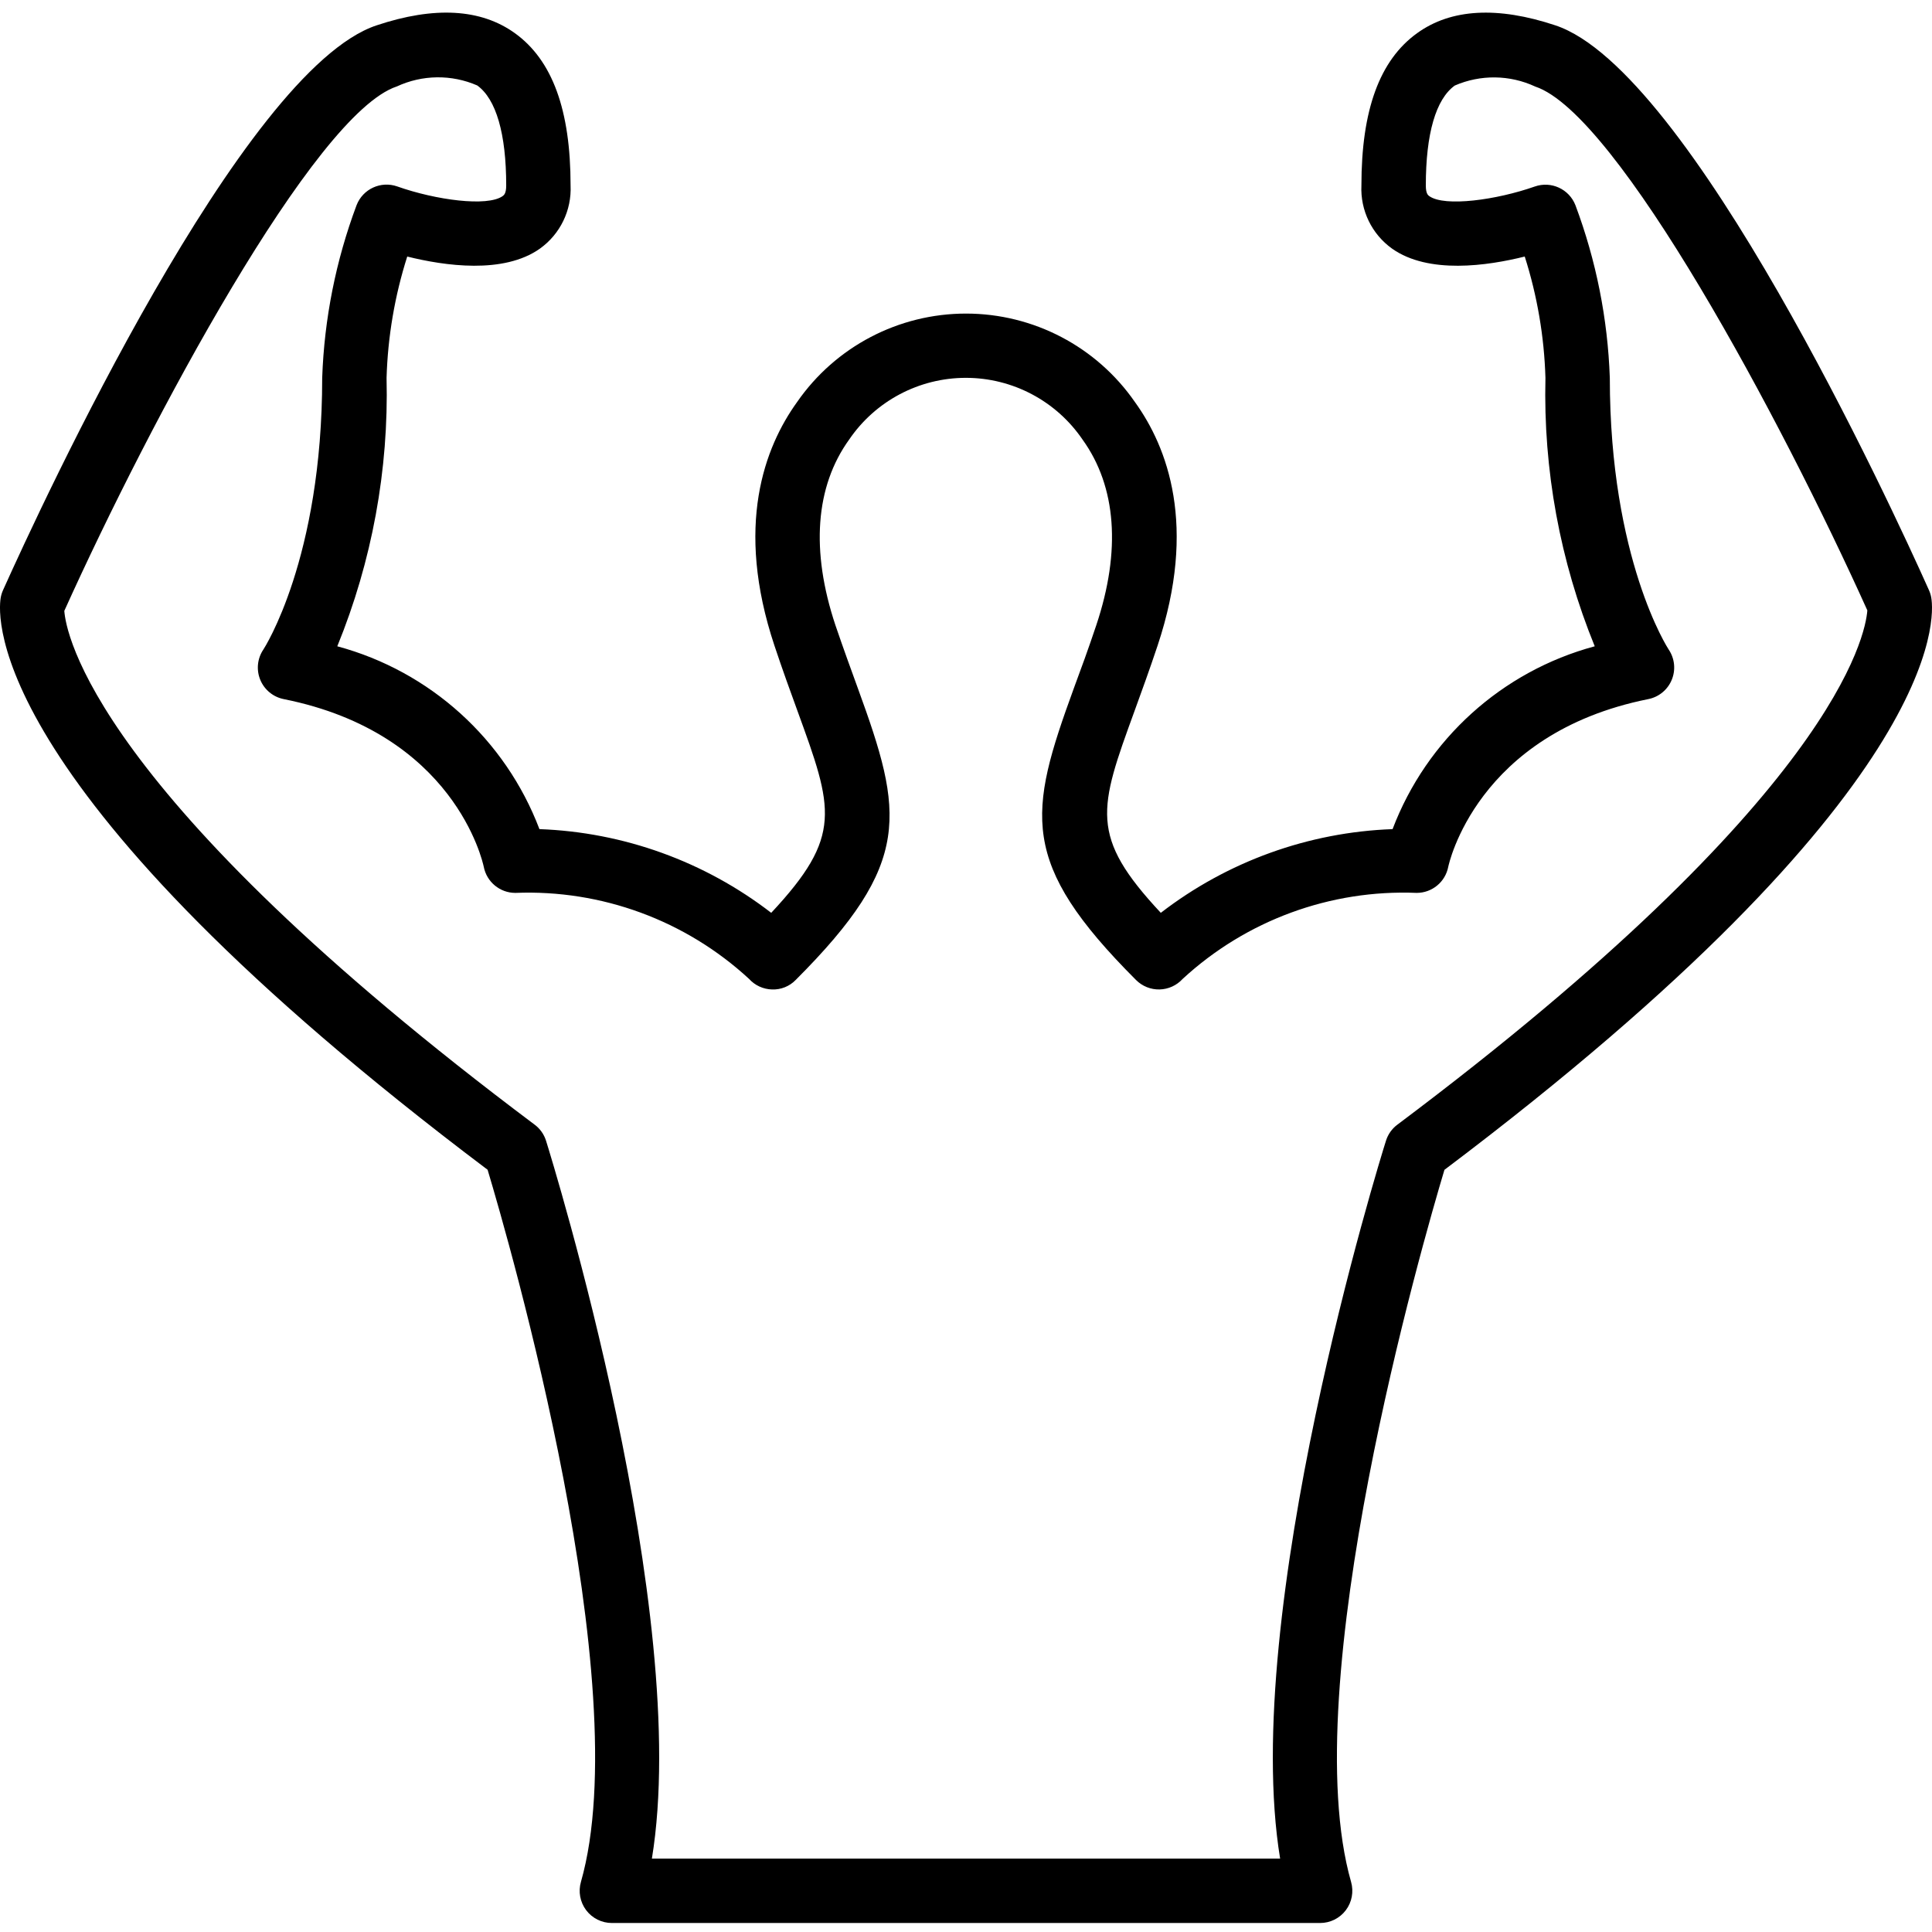 <svg height="480pt" viewBox="0 -3 480.138 480" width="480pt" xmlns="http://www.w3.org/2000/svg"><path d="m121.176 287.633c5.344 17.809 37.191 128 23.199 176.977-.699 2.418-.219 5.023 1.293 7.035 1.516 2.012 3.887 3.191 6.402 3.188h176c2.512.004 4.879-1.176 6.391-3.18 1.516-2.004 1.996-4.605 1.309-7.02-13.984-48.934 17.855-159.199 23.199-176.977 125-94.215 121.773-137.512 120.992-142.16-.113-.668-.312-1.316-.594-1.934-9.598-21.48-59.398-129.203-92.801-140.32-14.398-4.801-25.992-4.145-34.398 1.941-9.305 6.707-13.832 19.09-13.832 37.832-.289 6.195 2.582 12.113 7.633 15.715 9.047 6.398 23.695 4.27 32.957 1.957 3.109 9.762 4.84 19.906 5.145 30.145-.555 22.844 3.617 45.559 12.25 66.715-23.066 6.211-41.75 23.109-50.242 45.438-20.898.758-41.035 8.031-57.598 20.801-17.848-19.098-15.41-25.777-6.504-50.23 1.742-4.801 3.68-10.105 5.695-16.152 9.945-29.816 2.449-49.367-5.602-60.527-9.535-13.789-25.234-22.016-42-22.016-16.762 0-32.461 8.227-42 22.016-8.039 11.16-15.535 30.711-5.598 60.527 2.016 6.047 3.949 11.367 5.695 16.152 8.902 24.453 11.344 31.133-6.504 50.23-16.562-12.77-36.703-20.043-57.602-20.801-8.488-22.328-27.172-39.227-50.238-45.438 8.633-21.156 12.805-43.871 12.246-66.715.305-10.238 2.031-20.383 5.137-30.145 9.273 2.312 23.922 4.434 32.961-1.957 5.047-3.602 7.922-9.52 7.633-15.715 0-18.742-4.527-31.125-13.832-37.832-8.441-6.086-20-6.75-34.402-1.941-33.367 11.117-83.133 118.84-92.797 140.32-.281.617-.48 1.266-.594 1.934-.777 4.648-4 47.945 121 142.137zm-22.574-269.207c6.32-2.945 13.602-3.039 20-.258 4.695 3.387 7.199 12 7.199 24.848 0 2.027-.57 2.402-.883 2.648-3.824 2.715-16.645.977-26.191-2.398-4.07-1.434-8.547.625-10.109 4.648-5.152 13.75-8.035 28.246-8.547 42.918 0 45.035-14.488 67.312-14.605 67.496-1.508 2.219-1.809 5.043-.793 7.527 1.012 2.48 3.203 4.289 5.832 4.816 42.398 8.48 49.441 40.379 49.719 41.68.73 3.762 4.02 6.48 7.848 6.48 21.422-.855 42.305 6.828 58.066 21.359 1.469 1.633 3.543 2.586 5.734 2.641 2.195.082 4.324-.77 5.855-2.344 29.211-29.199 26.793-41.414 15.488-72.445-1.695-4.664-3.59-9.852-5.598-15.738-6.168-18.52-4.992-34.465 3.406-46.121 6.531-9.602 17.395-15.352 29.008-15.352s22.477 5.75 29.008 15.352c8.402 11.656 9.602 27.602 3.41 46.121-1.969 5.887-3.867 11.074-5.602 15.738-11.305 31.031-13.719 43.246 15.488 72.445 1.543 1.543 3.652 2.391 5.836 2.34s4.25-.992 5.723-2.602c15.785-14.574 36.715-22.27 58.176-21.395 3.832 0 7.121-2.719 7.848-6.48.066-.328 6.914-33.109 49.723-41.68 2.621-.523 4.809-2.324 5.824-4.801 1.02-2.473.734-5.293-.762-7.512-.145-.215-14.633-22.492-14.633-67.527-.512-14.664-3.395-29.152-8.543-42.895-1.562-4.023-6.039-6.082-10.113-4.648-9.543 3.352-22.352 5.098-26.191 2.398-.312-.215-.879-.621-.879-2.645 0-12.875 2.488-21.465 7.199-24.852 6.398-2.777 13.68-2.688 20 .258 20.457 6.785 61.168 82.785 82.527 130.176-.461 6.129-7.848 46.105-116.797 127.809-1.344 1-2.336 2.402-2.832 4-1.602 5.023-36.328 117.367-26.305 178.398h-156.129c10.023-61.016-24.734-173.359-26.305-178.398-.5-1.598-1.488-3-2.832-4-110.137-82.566-116.52-122.52-116.887-127.688 21.375-47.367 62.137-123.512 82.617-130.32zm0 0"/></svg>